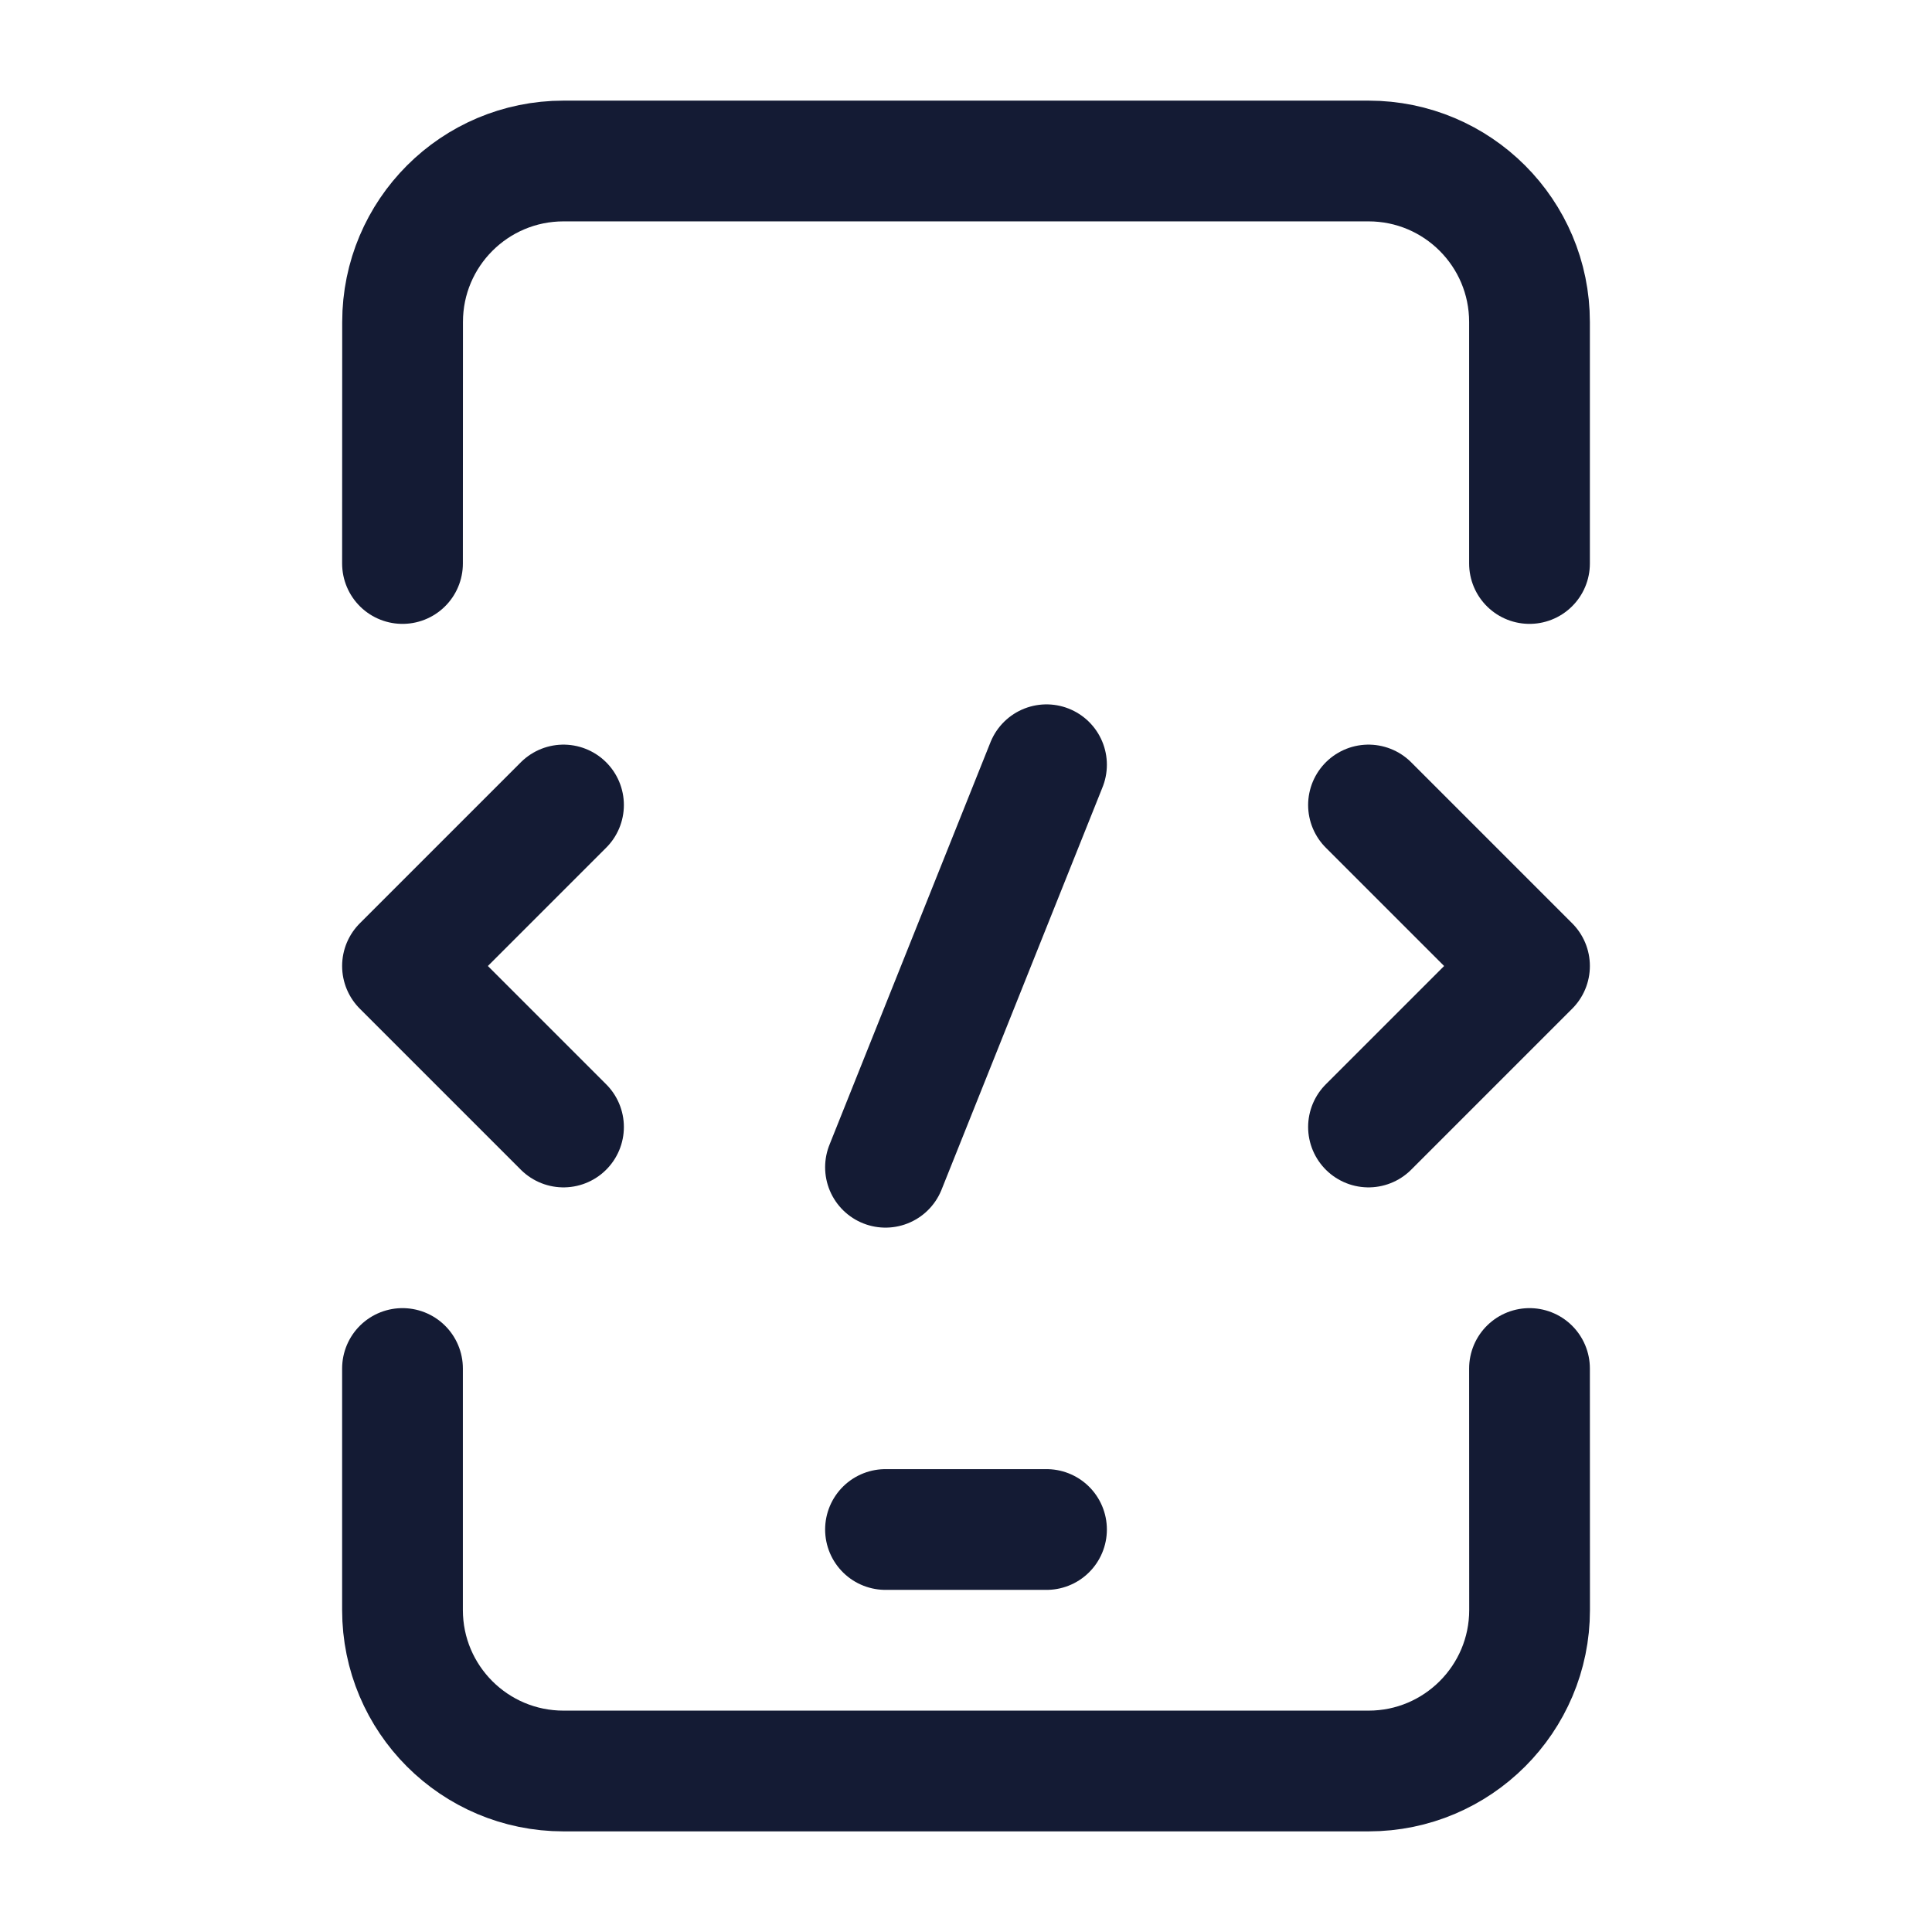 <svg width="24" height="24" viewBox="0 0 24 24" fill="none" xmlns="http://www.w3.org/2000/svg">
<path d="M5 7L5.001 4C5.001 2.895 5.896 2 7.001 2L17 2C18.105 2 19 2.895 19 4V7M5 17V20C5 21.105 5.895 22 7 22H17.001C18.105 22 19.001 21.104 19.001 20L19 17" stroke="#141B34" stroke-width="1.5" stroke-linecap="round" stroke-linejoin="round"/>
<path d="M11 19H13" stroke="#141B34" stroke-width="1.5" stroke-linecap="round" stroke-linejoin="round"/>
<path d="M17 10L19 12L17 14" stroke="#141B34" stroke-width="1.5" stroke-linecap="round" stroke-linejoin="round"/>
<path d="M7 10L5 12L7 14" stroke="#141B34" stroke-width="1.5" stroke-linecap="round" stroke-linejoin="round"/>
<path d="M13 9.5L11 14.5" stroke="#141B34" stroke-width="1.5" stroke-linecap="round" stroke-linejoin="round"/>
</svg>
